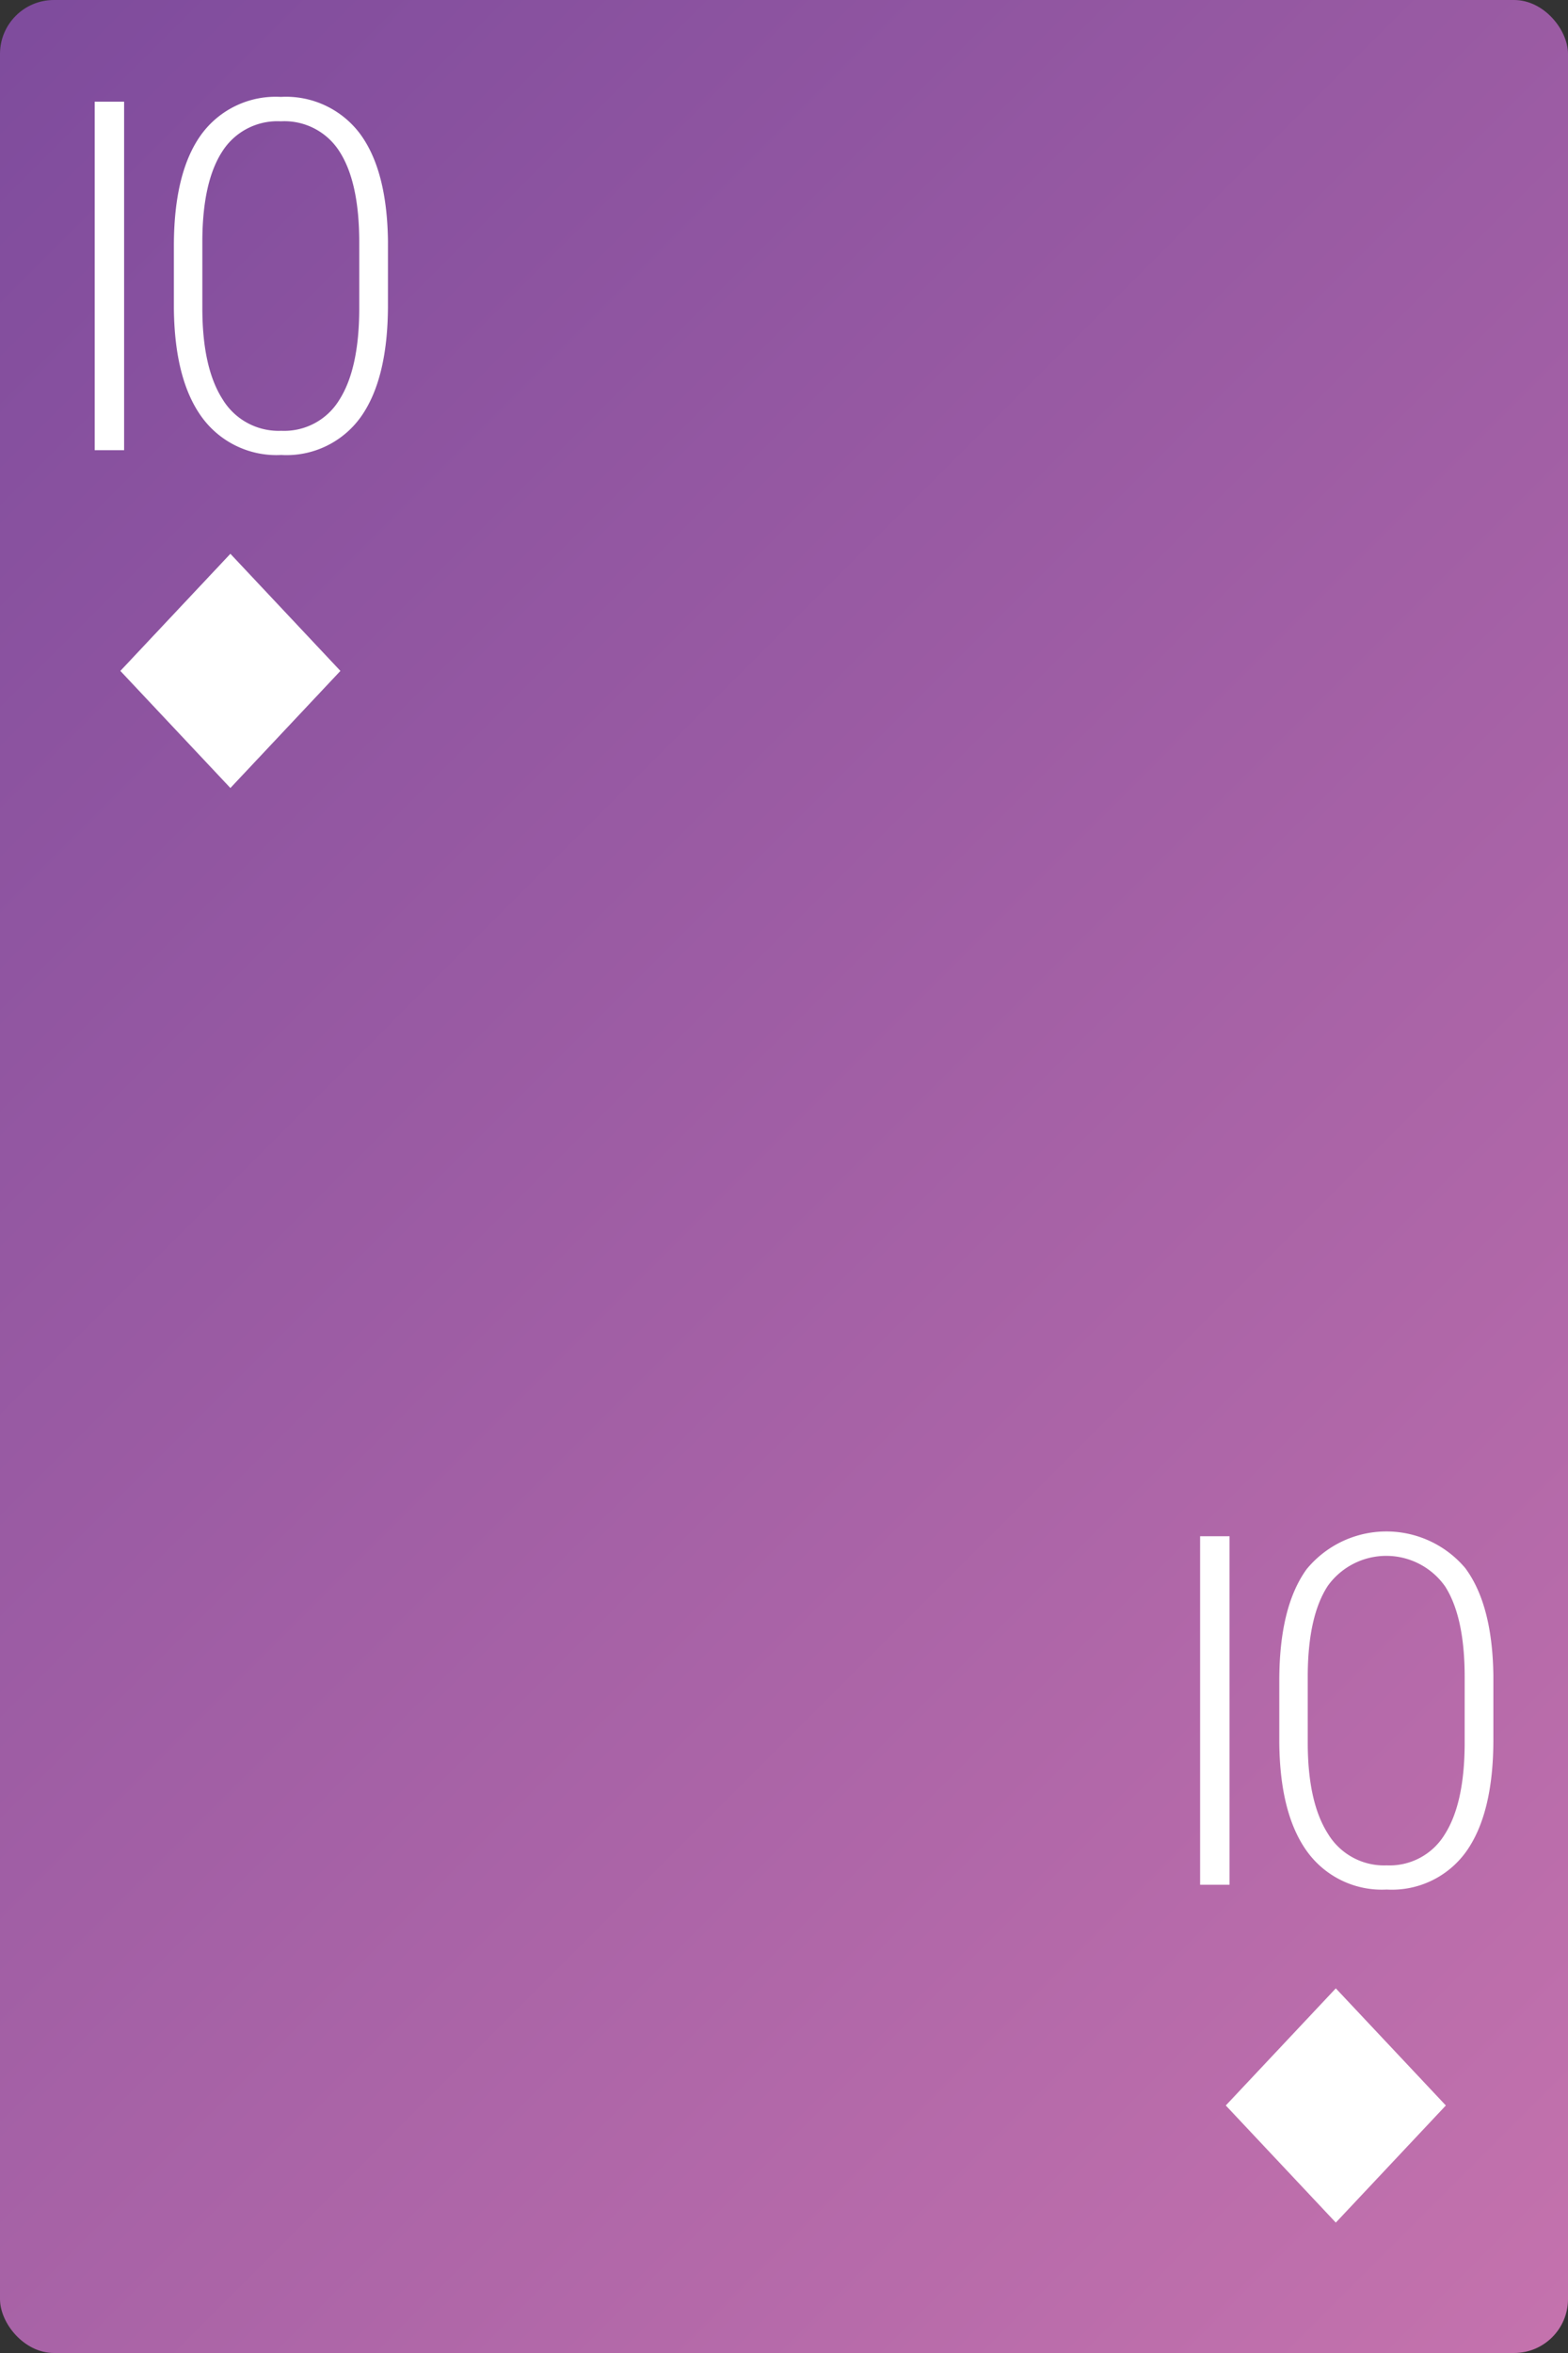 <svg id="Layer_1" data-name="Layer 1" xmlns="http://www.w3.org/2000/svg" xmlns:xlink="http://www.w3.org/1999/xlink" viewBox="0 0 160 240"><rect x="0" y="0" width="160" height="240" fill="#333333" stroke="none"/><defs><style>.cls-1{fill:url(#linear-gradient);}.cls-2{fill:#fff;}</style><linearGradient id="linear-gradient" x1="-18.389" y1="21.611" x2="178.389" y2="218.389" gradientUnits="userSpaceOnUse"><stop offset="0.005" stop-color="#7f4c9d"/><stop offset="1" stop-color="#c472ad"/></linearGradient></defs><title>Cards</title><rect class="cls-1" width="160" height="240" rx="5.5" ry="5.5"/><path class="cls-2" d="M12.664,45.918h-3.002V10.371h3.002Z"/><path class="cls-2" d="M39.587,31.099q0,7.521-2.758,11.414a9.322,9.322,0,0,1-8.128,3.894,9.412,9.412,0,0,1-8.079-3.821Q17.816,38.765,17.743,31.465V25.093q0-7.494,2.782-11.353a9.393,9.393,0,0,1,8.128-3.857,9.439,9.439,0,0,1,8.055,3.724q2.783,3.724,2.88,10.974Zm-2.929-6.372q0-6.104-1.989-9.229a6.65,6.65,0,0,0-6.017-3.125A6.656,6.656,0,0,0,22.698,15.425q-2.002,3.053-2.051,9.009v6.982q0,6.079,2.062,9.302a6.682,6.682,0,0,0,5.992,3.223,6.583,6.583,0,0,0,5.919-3.149q2.014-3.149,2.038-9.229Z"/><path class="cls-2" d="M125.462,192.239h-3.002V156.693h3.002Z"/><path class="cls-2" d="M152.385,177.421q0,7.519-2.758,11.413a9.32,9.32,0,0,1-8.128,3.894,9.414,9.414,0,0,1-8.079-3.82q-2.807-3.82-2.88-11.121v-6.371q0-7.496,2.782-11.354a10.532,10.532,0,0,1,16.183-.134q2.783,3.724,2.88,10.974Zm-2.929-6.373q0-6.103-1.989-9.229a7.345,7.345,0,0,0-11.972-.072q-2.002,3.051-2.051,9.008v6.982q0,6.079,2.062,9.303a6.682,6.682,0,0,0,5.992,3.223,6.584,6.584,0,0,0,5.919-3.15q2.014-3.149,2.038-9.229Z"/><polygon class="cls-2" points="23.509 56.485 12.281 68.431 23.509 80.375 34.736 68.431 23.509 56.485"/><polygon class="cls-2" points="136.307 202.808 125.08 214.753 136.307 226.698 147.535 214.753 136.307 202.808"/></svg>